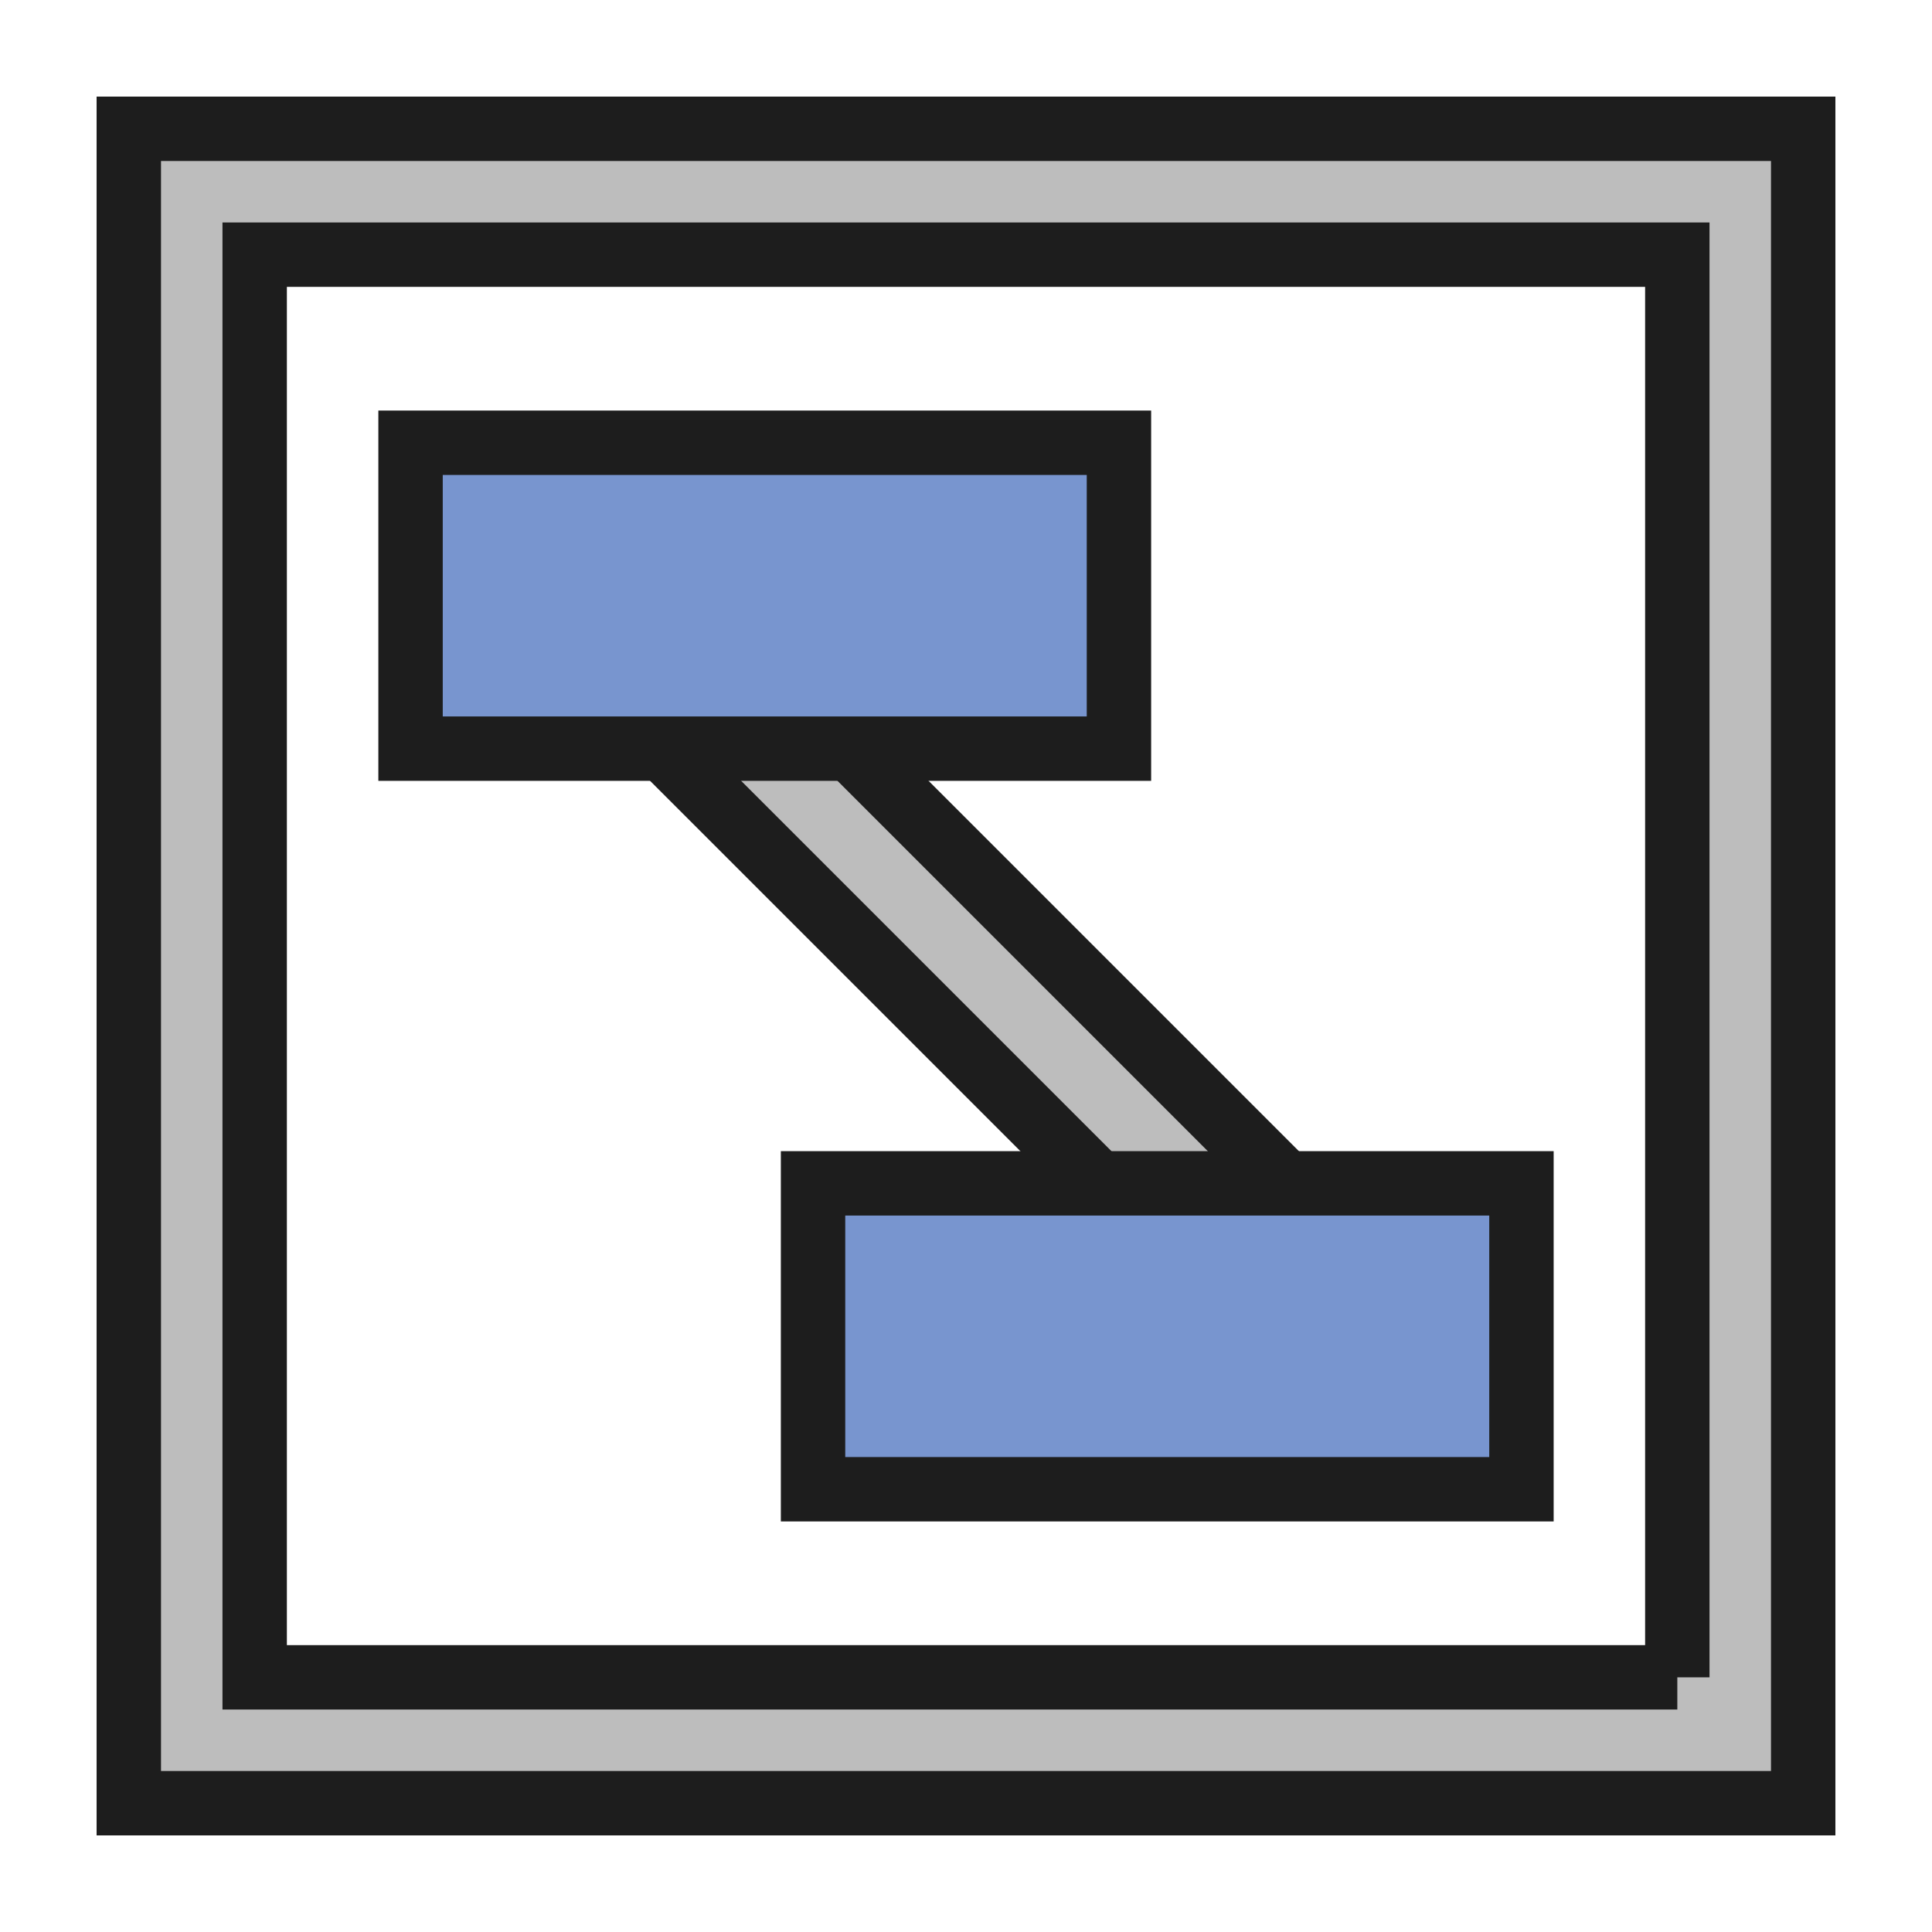 <?xml version="1.0" encoding="iso-8859-1"?>
<!-- Generator: Adobe Illustrator 19.2.1, SVG Export Plug-In . SVG Version: 6.00 Build 0)  -->
<svg version="1.1" id="Layer_1" xmlns="http://www.w3.org/2000/svg" xmlns:xlink="http://www.w3.org/1999/xlink" x="0px" y="0px"
	 viewBox="0 0 240 240" style="enable-background:new 0 0 240 240;" xml:space="preserve">
<path style="fill:#BDBDBD;stroke:#1D1D1D;stroke-width:8;stroke-linecap:round;stroke-miterlimit:10;" d="M224,16H16v208l0,0h208V16
	z M208.363,208.363H31.637V31.637h176.725V208.363z"/>
<g>
	
		<rect x="110.769" y="67.408" transform="matrix(0.707 -0.707 0.707 0.707 -48.547 118.684)" style="fill-rule:evenodd;clip-rule:evenodd;fill:#BDBDBD;" width="16.461" height="101.077"/>
	<path style="fill:#1D1D1D;" d="M89.084,82.048l65.815,65.815l-5.983,5.983L83.101,88.031L89.084,82.048 M89.084,70.734
		l-5.657,5.657l-5.983,5.983l-5.657,5.657l5.657,5.657l65.815,65.815l5.657,5.657l5.657-5.657l5.983-5.983l5.657-5.657l-5.657-5.657
		L94.741,76.391L89.084,70.734L89.084,70.734z"/>
</g>
<g>
	<rect x="101" y="147" style="fill:#7895CF;" width="88" height="38"/>
	<path style="fill:#1D1D1D;" d="M185,151v30h-80v-30H185 M193,143h-8h-80h-8v8v30v8h8h80h8v-8v-30V143L193,143z"/>
</g>
<g>
	<rect x="51" y="55" style="fill:#7895CF;" width="88" height="38"/>
	<path style="fill:#1D1D1D;" d="M135,59v30H55V59H135 M143,51h-8H55h-8v8v30v8h8h80h8v-8V59V51L143,51z"/>
</g>
<rect style="fill-rule:evenodd;clip-rule:evenodd;fill:none;" width="240" height="240"/>
</svg>
